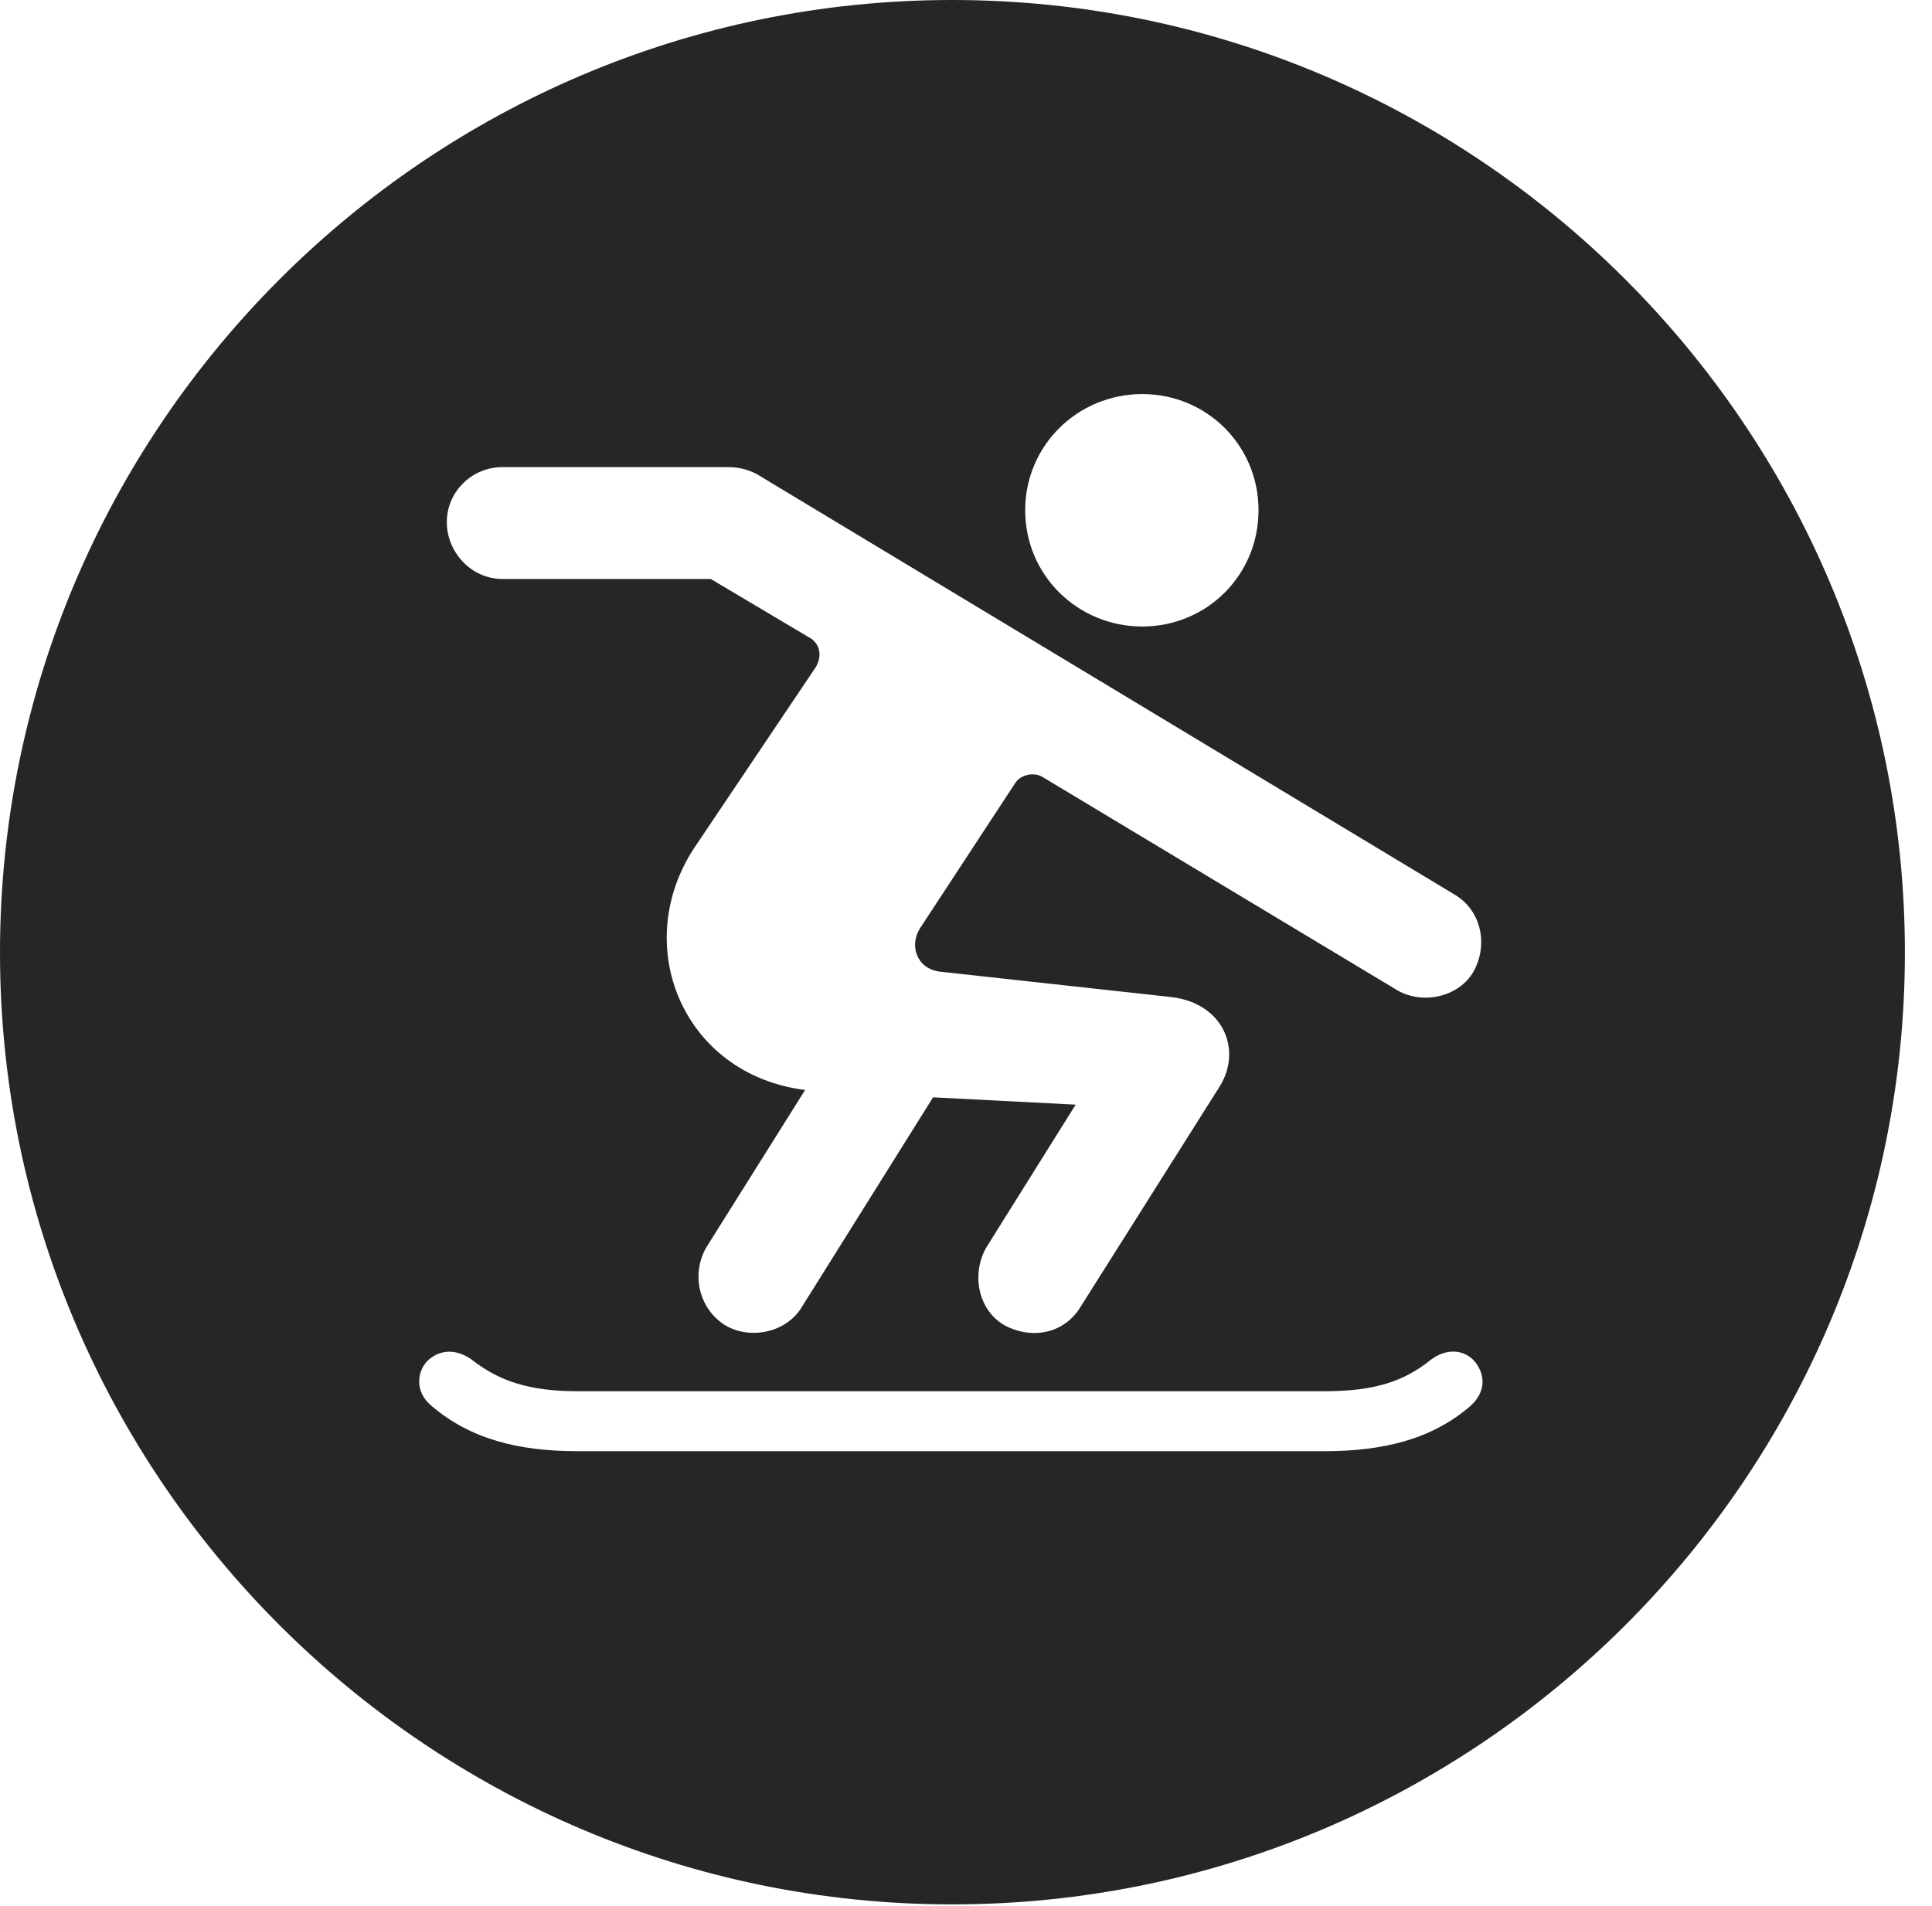 <?xml version="1.0" encoding="UTF-8"?>
<!--Generator: Apple Native CoreSVG 326-->
<!DOCTYPE svg
PUBLIC "-//W3C//DTD SVG 1.1//EN"
       "http://www.w3.org/Graphics/SVG/1.1/DTD/svg11.dtd">
<svg version="1.1" xmlns="http://www.w3.org/2000/svg" xmlns:xlink="http://www.w3.org/1999/xlink" viewBox="0 0 25.801 25.459">
 <g>
  <rect height="25.459" opacity="0" width="25.801" x="0" y="0"/>
  <path d="M25.439 12.725C25.439 19.727 19.727 25.439 12.715 25.439C5.713 25.439 0 19.727 0 12.725C0 5.713 5.713 0 12.715 0C19.727 0 25.439 5.713 25.439 12.725ZM19.121 18.154C18.75 18.457 18.35 18.584 17.686 18.584L7.715 18.584C7.061 18.584 6.66 18.447 6.289 18.154C6.055 17.998 5.85 18.047 5.713 18.174C5.566 18.32 5.537 18.594 5.762 18.779C6.289 19.229 6.934 19.385 7.715 19.385L17.686 19.385C18.467 19.385 19.121 19.229 19.639 18.779C19.844 18.594 19.834 18.369 19.707 18.203C19.59 18.047 19.355 17.988 19.121 18.154ZM6.709 6.24C6.299 6.24 5.967 6.572 5.967 6.973C5.967 7.383 6.299 7.734 6.709 7.734L9.492 7.734L10.791 8.506C10.947 8.584 10.986 8.75 10.898 8.906L9.277 11.318C8.408 12.627 9.121 14.355 10.752 14.56L9.434 16.66C9.229 17.012 9.326 17.48 9.688 17.705C10.02 17.9 10.508 17.803 10.713 17.451L12.461 14.658L14.365 14.756L13.174 16.66C12.969 17.012 13.057 17.5 13.418 17.705C13.789 17.9 14.219 17.812 14.434 17.451L16.289 14.512C16.592 14.023 16.338 13.408 15.654 13.32L12.549 12.979C12.246 12.94 12.139 12.637 12.285 12.402L13.565 10.449C13.643 10.342 13.818 10.312 13.926 10.381L18.652 13.223C18.994 13.428 19.482 13.32 19.678 12.979C19.883 12.607 19.775 12.148 19.414 11.943L10.098 6.328C9.961 6.26 9.844 6.24 9.717 6.24ZM13.691 6.816C13.691 7.686 14.395 8.369 15.254 8.369C16.113 8.369 16.807 7.686 16.807 6.816C16.807 5.947 16.113 5.264 15.254 5.264C14.395 5.264 13.691 5.947 13.691 6.816Z" fill="black" fill-opacity="0.85"/>
 </g>
</svg>
